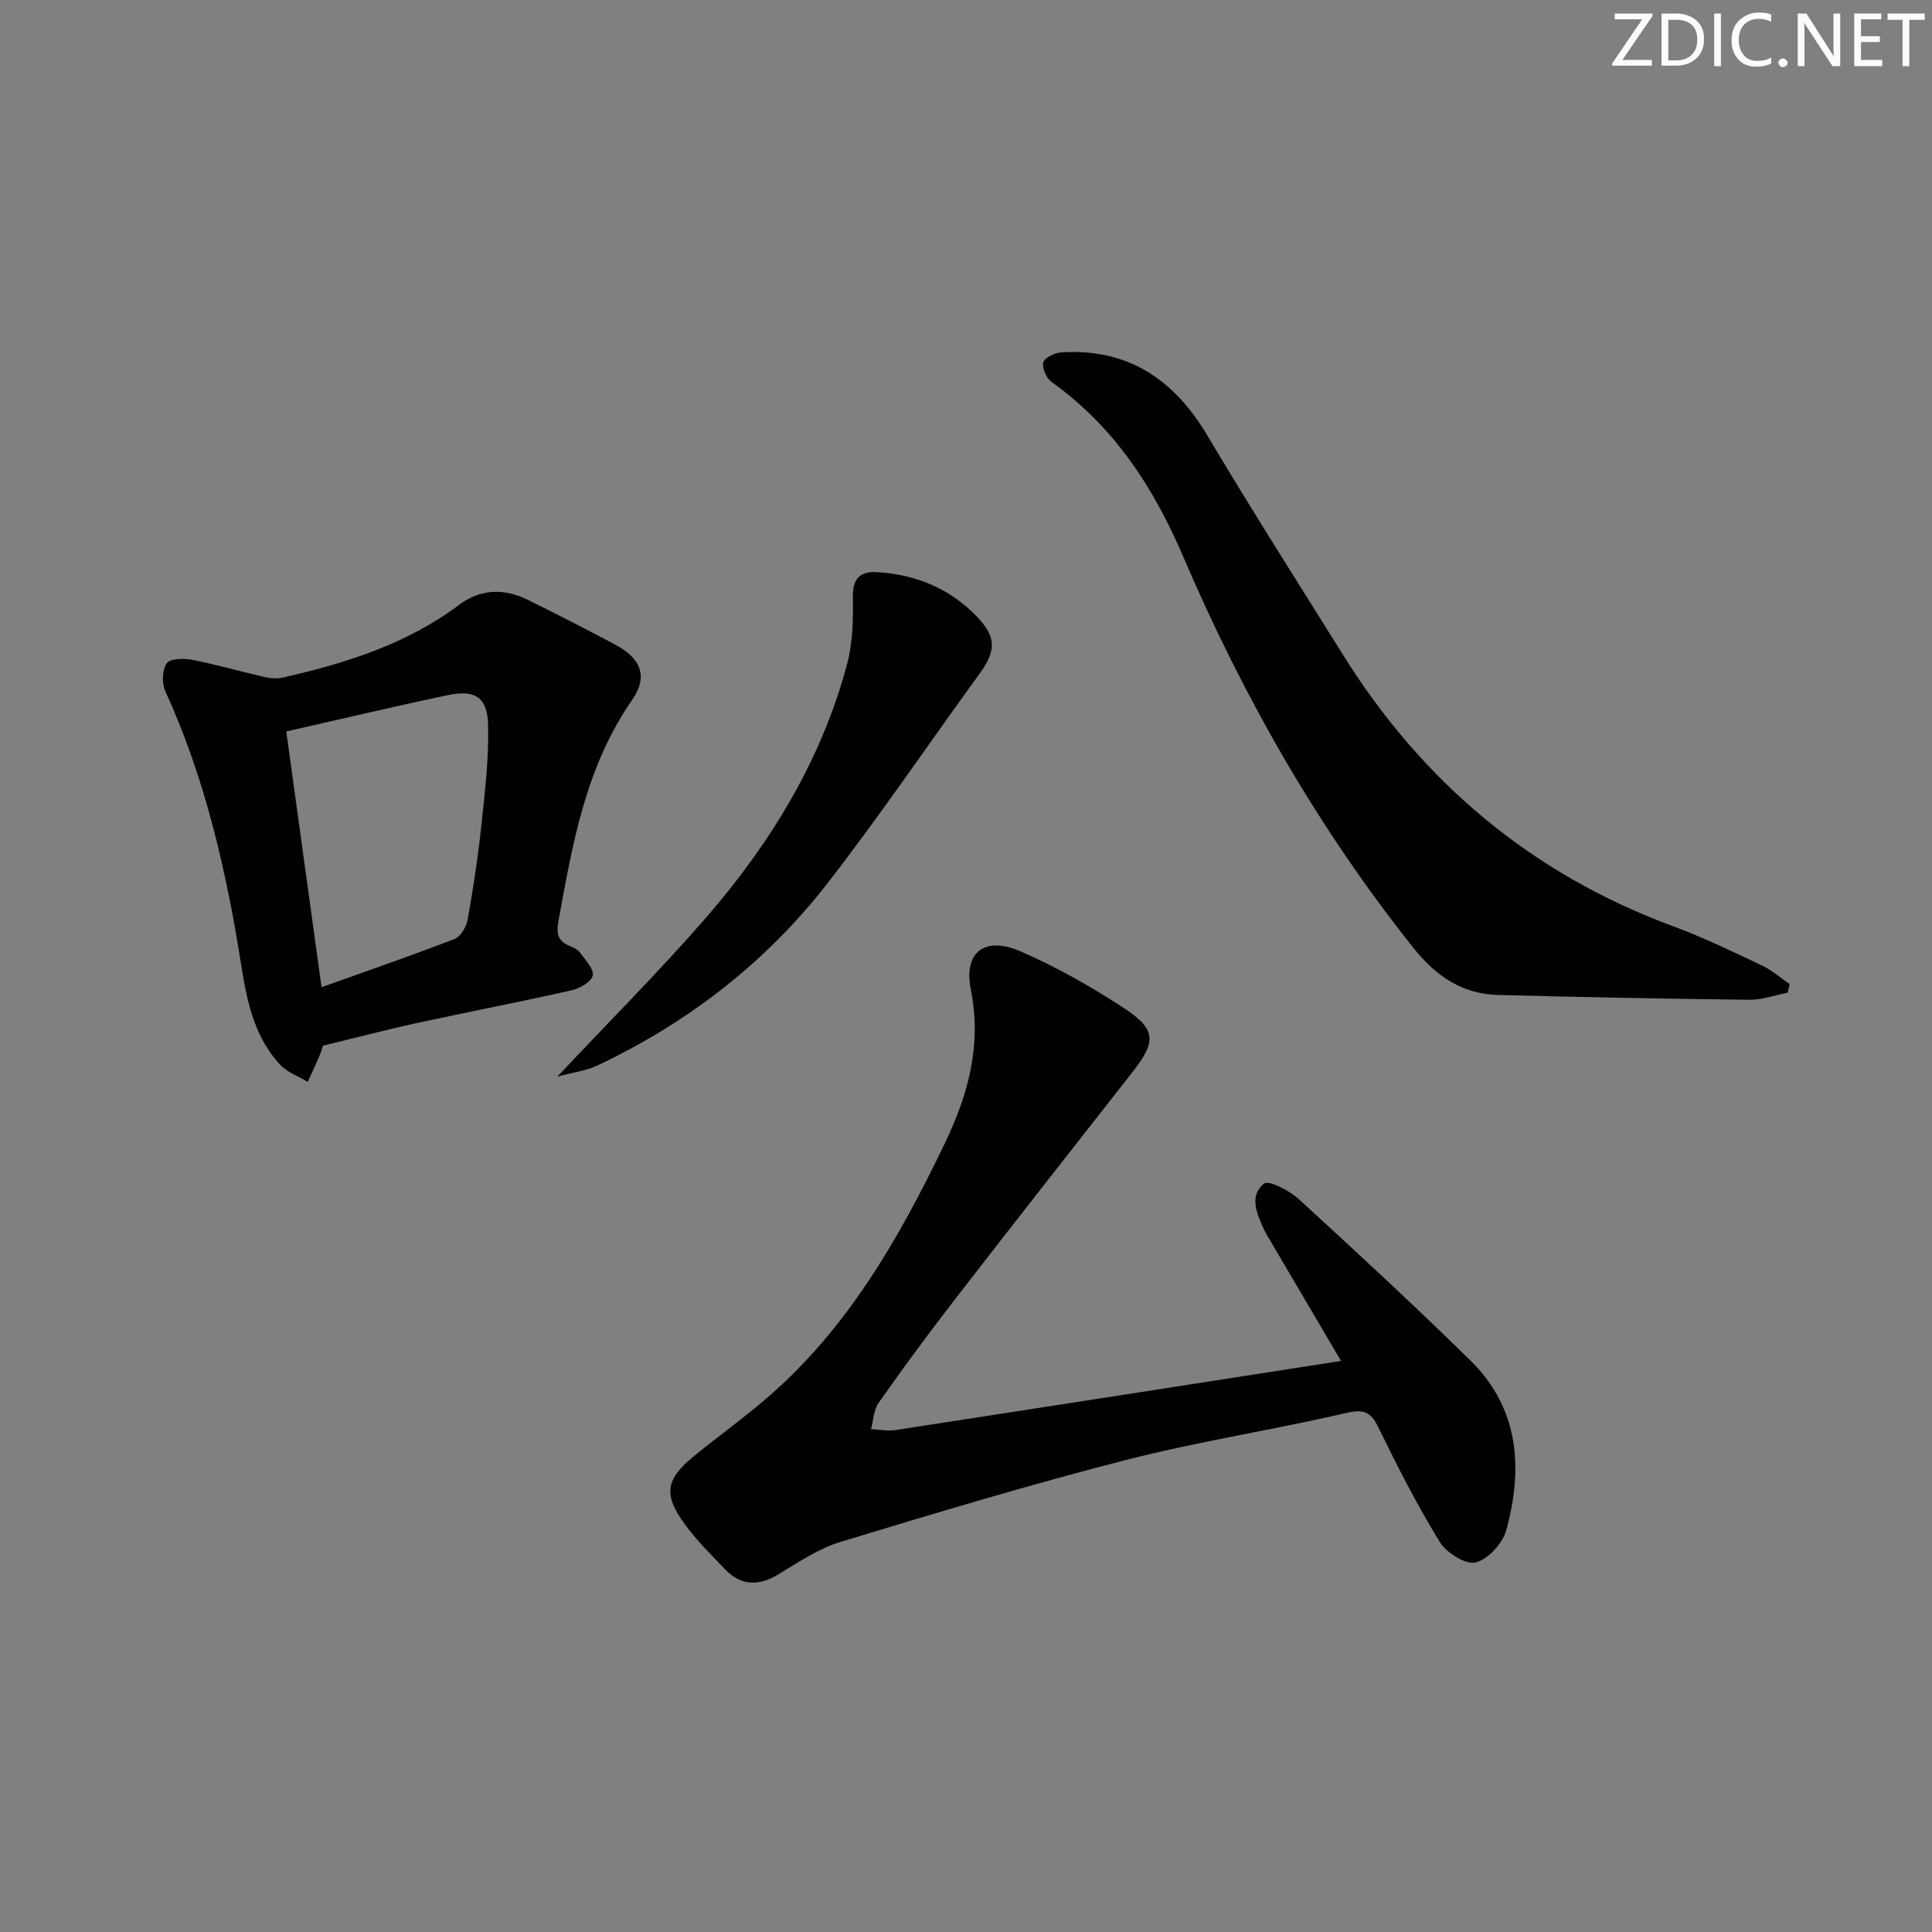 <svg enable-background="new 0 0 400 400" viewBox="0 0 400 400" xmlns="http://www.w3.org/2000/svg"><rect x="0" y="0" width="400" height="400" fill="#808080" stroke="none"/><g fill="#fafbfa"><path d="m342.2 3.2-6.3 9.2h6.1v1.2h-8.2v-.5l6.2-9.1h-5.7v-1.2h7.8v.4z"/><path d="m344 13.7v-10.9h3.1c1.6 0 3 .5 4.1 1.4 1.1 1 1.6 2.2 1.6 3.9s-.5 3-1.6 4-2.5 1.5-4.2 1.5h-3zm1.4-9.6v8.4h1.6c1.4 0 2.5-.4 3.2-1.1.8-.8 1.2-1.8 1.2-3.2s-.4-2.4-1.2-3.1-1.8-1-3.1-1z"/><path d="m356.3 2.8v10.9h-1.4v-10.9z"/><path d="m366.6 13.2c-.8.4-1.8.6-3 .6-1.6 0-2.8-.5-3.7-1.5s-1.4-2.3-1.4-3.9c0-1.7.5-3.2 1.6-4.2s2.4-1.6 4-1.6c1 0 1.9.1 2.6.4v1.5c-.8-.4-1.6-.6-2.6-.6-1.2 0-2.2.4-3 1.2s-1.1 1.9-1.1 3.3c0 1.3.4 2.3 1.1 3.1s1.6 1.1 2.8 1.1c1.1 0 2-.2 2.8-.7v1.3z"/><path d="m368.2 13c0-.3.1-.5.3-.6.2-.2.4-.3.6-.3.3 0 .5.1.7.3s.3.4.3.6-.1.5-.3.6c-.2.2-.4.3-.7.3s-.5-.1-.6-.3c-.2-.2-.3-.4-.3-.6z"/><path d="m381.1 13.7h-1.7l-5.5-8.4c-.2-.2-.3-.5-.4-.7 0 .2.1.8.1 1.5v7.6h-1.4v-10.9h1.8l5.3 8.3c.3.4.4.6.4.8 0-.3-.1-.8-.1-1.6v-7.5h1.4v10.9z"/><path d="m389.7 13.7h-5.8v-10.9h5.6v1.2h-4.2v3.5h3.9v1.2h-3.9v3.7h4.4z"/><path d="m398.4 4.1h-3.1v9.6h-1.4v-9.6h-3.1v-1.3h7.7v1.3z"/></g><path d="m277.65 281.77c-4.75-8.06-9.62-16.33-14.48-24.6-.5-.86-1.05-1.7-1.46-2.59-1.48-3.23-3.17-6.97-.01-9.53.95-.77 5.22 1.41 7.13 3.16 12.02 10.99 23.98 22.06 35.61 33.47 10.1 9.92 10.93 22.33 7.41 35.15-.75 2.73-3.79 6.05-6.36 6.66-2.08.5-6.05-2.03-7.43-4.28-4.68-7.64-8.77-15.66-12.7-23.72-1.64-3.36-3.17-3.76-6.83-2.91-15.02 3.49-30.32 5.83-45.25 9.65-19.89 5.1-39.57 11.02-59.22 16.99-4.52 1.37-8.68 4.16-12.78 6.66-4.14 2.52-7.8 2.55-11.19-1-2.86-3-5.86-5.94-8.29-9.28-4.58-6.27-4-9.38 2.14-14.35 4.91-3.97 10.04-7.68 14.83-11.8 16.77-14.43 27.45-33.19 36.86-52.77 4.81-10.02 7.67-20.31 5.37-31.79-1.56-7.78 2.88-11.15 10.32-7.91 7.41 3.22 14.54 7.27 21.31 11.69 6.83 4.46 6.79 6.97 1.84 13.29-12.43 15.84-24.86 31.68-37.18 47.6-5.29 6.84-10.41 13.82-15.39 20.9-1.03 1.46-1.07 3.6-1.56 5.43 1.71.08 3.47.44 5.13.18 30.49-4.69 60.98-9.45 92.18-14.3z" fill="#010104"/><path d="m66.83 216.51c.02-.06-.2.91-.58 1.82-.8 1.9-1.68 3.77-2.53 5.66-1.91-1.15-4.2-1.94-5.67-3.5-5.36-5.72-6.91-13.06-8.08-20.52-3.09-19.55-7.45-38.74-15.75-56.87-.74-1.63-.65-4.4.3-5.78.7-1 3.54-1.05 5.27-.71 5.02.98 9.96 2.41 14.95 3.55 1.22.28 2.59.4 3.79.13 13.02-2.96 25.63-6.9 36.53-15.07 4.39-3.29 9.28-3.46 14.14-1.07 6.12 3.01 12.18 6.13 18.21 9.33 5.27 2.79 6.85 6.59 3.46 11.45-9.65 13.87-12.35 29.86-15.27 45.89-.48 2.65.02 4.09 2.42 5.06.75.3 1.61.72 2.06 1.35 1.09 1.52 2.93 3.4 2.64 4.75-.28 1.3-2.71 2.68-4.41 3.06-10.51 2.37-21.1 4.4-31.62 6.69-6.45 1.39-12.81 3.07-19.86 4.78zm-7.56-65.07c2.45 17.79 4.82 34.97 7.3 52.95 9.55-3.41 18.62-6.54 27.55-9.99 1.26-.49 2.44-2.53 2.71-4.03 1.16-6.52 2.16-13.09 2.85-19.67.73-6.89 1.56-13.84 1.37-20.74-.16-5.61-2.74-7.21-8.27-6.05-10.99 2.31-21.93 4.91-33.51 7.53z" fill="#010104"/><path d="m370.12 205.53c-2.65.51-5.31 1.49-7.96 1.46-17.31-.2-34.61-.54-51.92-.99-7.46-.19-12.89-3.84-17.6-9.74-19.74-24.78-35.26-52.03-47.67-81.02-6.18-14.44-14.35-26.93-27.24-36.15-1.08-.77-2.03-2.92-1.72-4.07.27-.99 2.4-1.99 3.77-2.07 13.77-.84 23.28 5.59 30.19 17.22 9.09 15.29 18.65 30.29 28.07 45.38 16.5 26.44 39.11 45.44 68.49 56.27 6.22 2.3 12.22 5.22 18.23 8.06 2.07.98 3.85 2.56 5.77 3.86-.14.59-.27 1.19-.41 1.79z" fill="#010104"/><path d="m115.39 222.9c11.07-11.78 21.41-22.09 30.94-33.09 13.29-15.35 23.75-32.49 29.05-52.3 1.17-4.39 1.28-9.17 1.2-13.76-.08-4 1.43-5.53 5.2-5.28 7.95.52 14.87 3.39 20.44 9.15 4.07 4.22 4.05 7.09.64 11.79-10.46 14.39-20.45 29.14-31.33 43.2-12.82 16.57-29.08 29.16-48.07 38.09-2.1.97-4.52 1.25-8.07 2.2z" fill="#010104"/></svg>